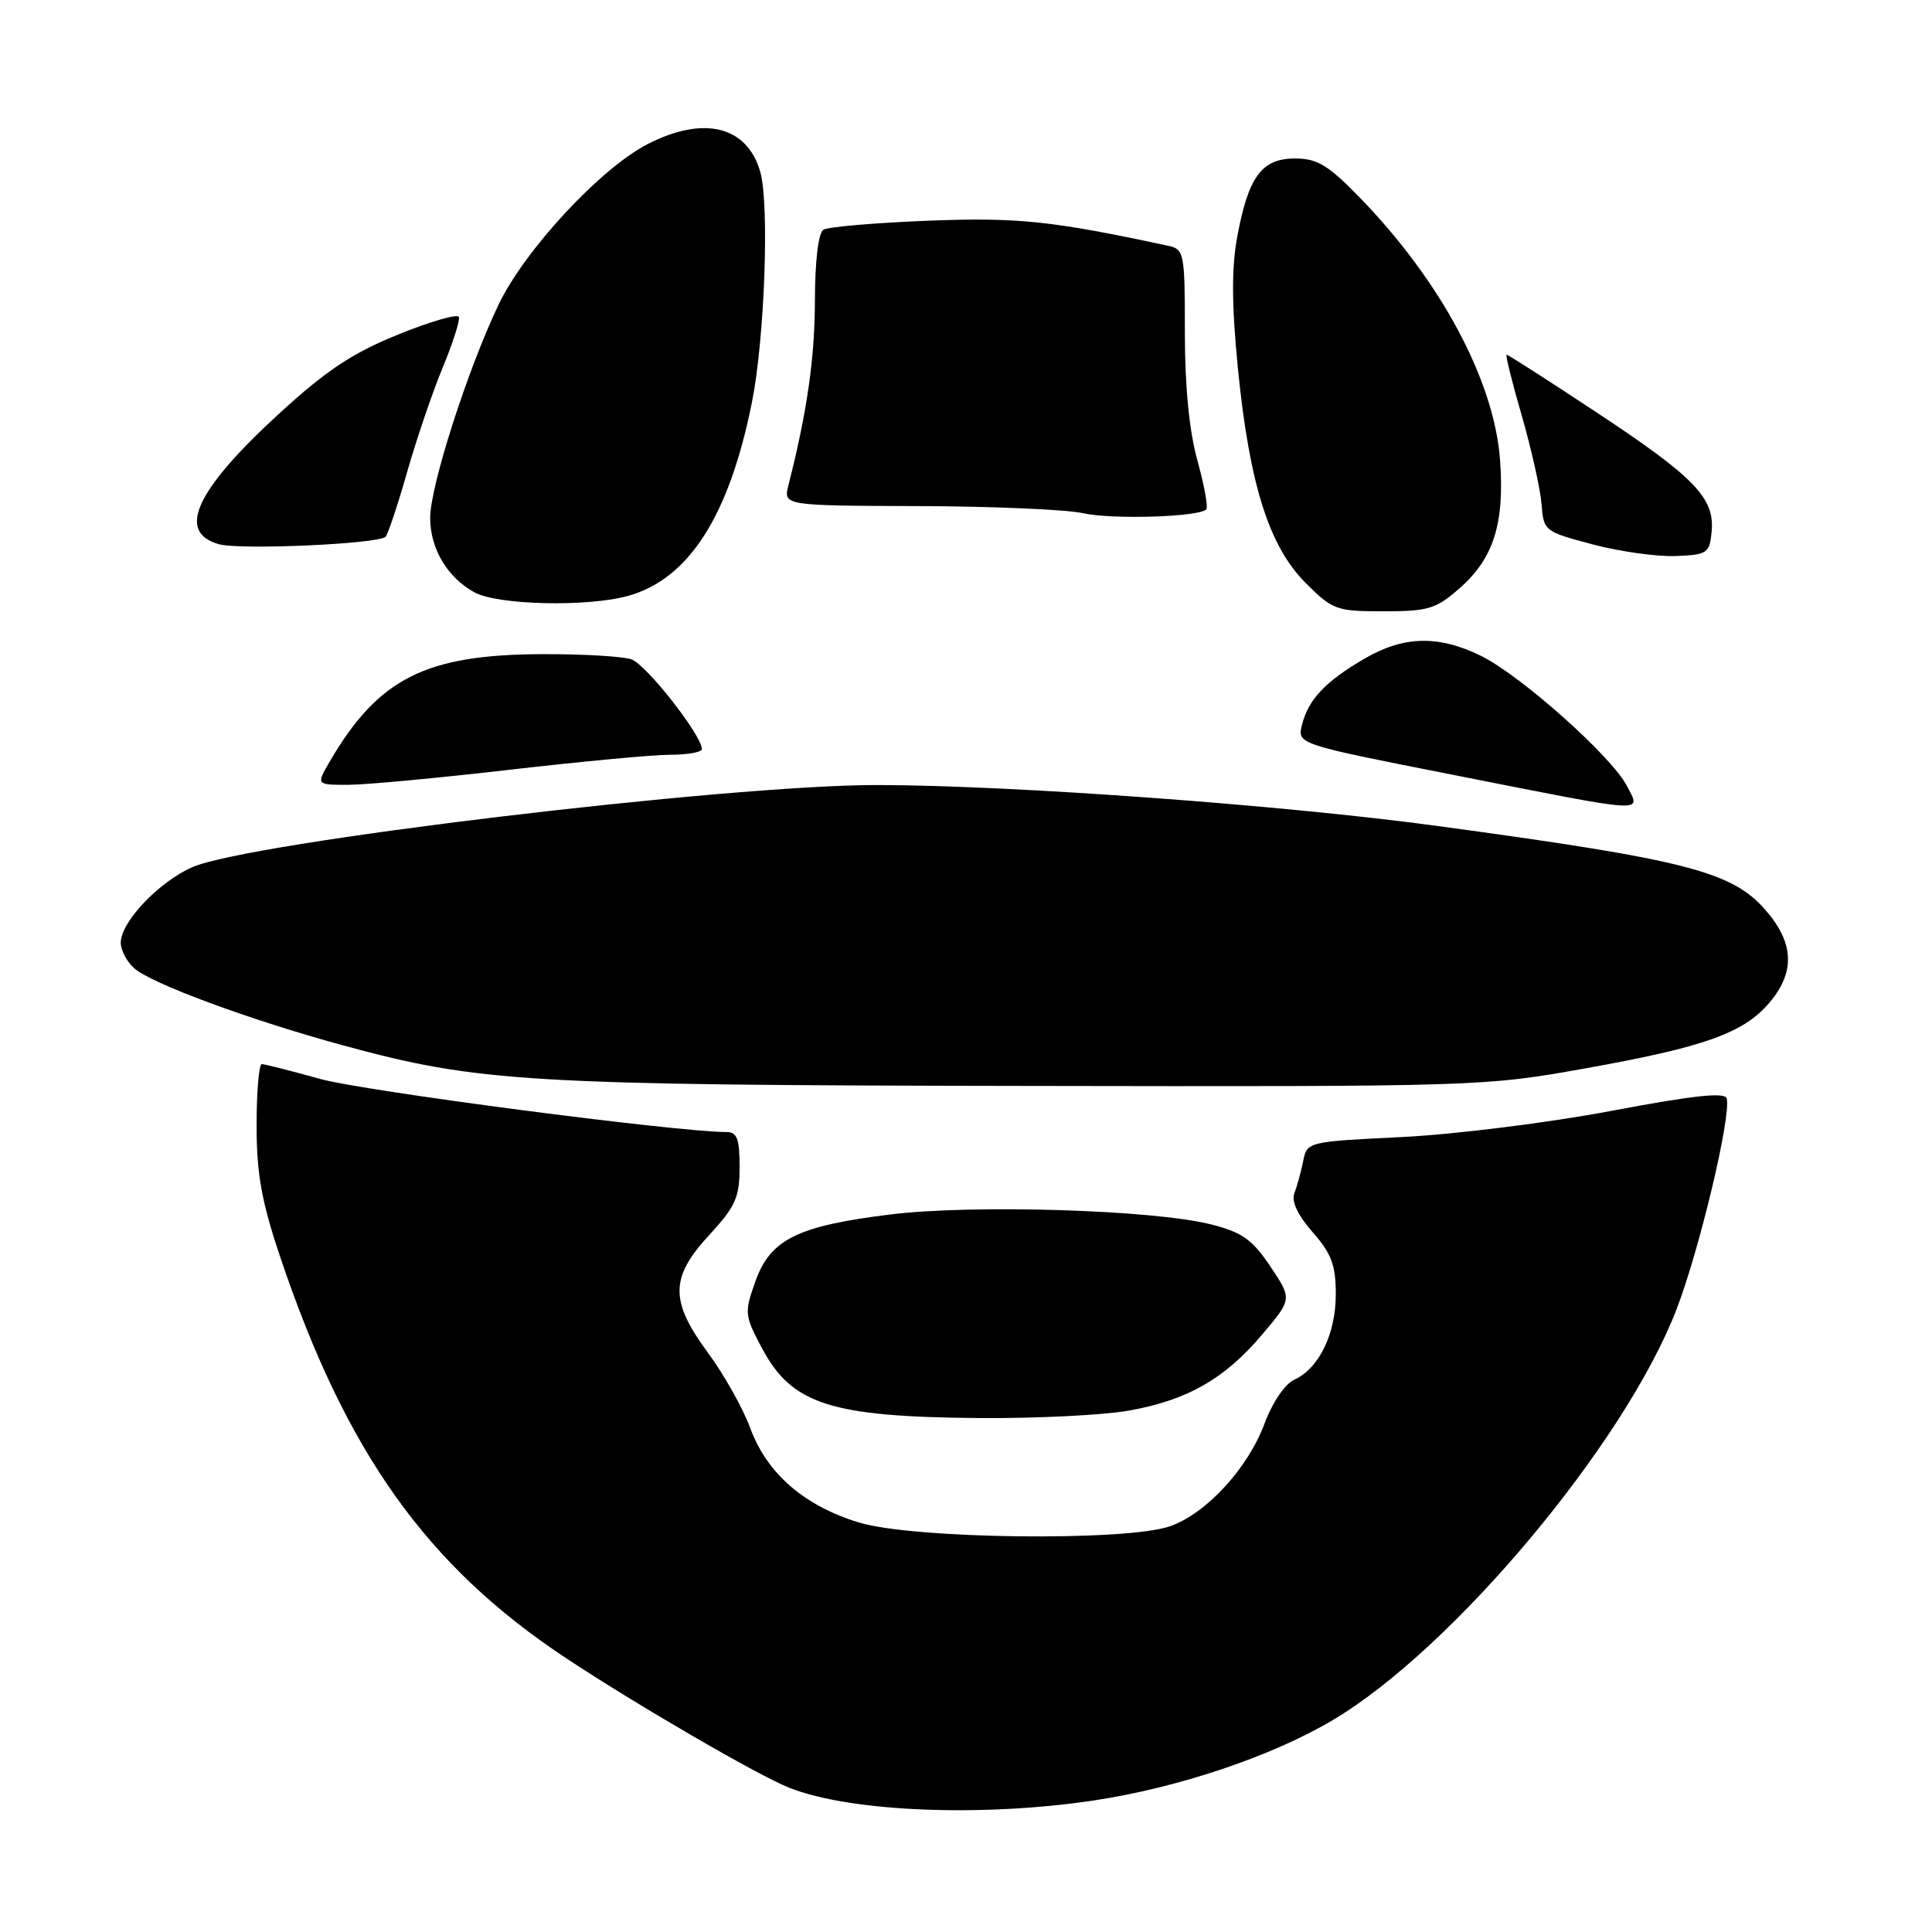 <?xml version="1.0" encoding="UTF-8" standalone="no"?>
<!DOCTYPE svg PUBLIC "-//W3C//DTD SVG 1.1//EN" "http://www.w3.org/Graphics/SVG/1.1/DTD/svg11.dtd" >
<svg xmlns="http://www.w3.org/2000/svg" xmlns:xlink="http://www.w3.org/1999/xlink" version="1.1" viewBox="0 0 256 256">
 <g >
 <path fill="currentColor"
d=" M 145.00 238.56 C 156.17 236.87 168.52 232.72 176.60 227.92 C 192.48 218.51 215.25 191.32 222.12 173.57 C 225.16 165.72 229.40 147.93 228.80 145.55 C 228.58 144.69 224.39 145.14 213.50 147.20 C 205.25 148.76 192.81 150.31 185.85 150.66 C 173.21 151.28 173.19 151.28 172.67 153.89 C 172.38 155.33 171.85 157.24 171.50 158.14 C 171.10 159.19 171.98 161.05 173.93 163.27 C 176.43 166.11 177.00 167.64 177.00 171.48 C 177.00 176.74 174.78 181.32 171.51 182.81 C 170.25 183.39 168.60 185.82 167.55 188.65 C 165.35 194.56 159.86 200.53 155.06 202.23 C 149.28 204.27 120.88 203.93 113.75 201.72 C 106.49 199.48 101.61 195.22 99.40 189.20 C 98.45 186.62 95.95 182.16 93.84 179.29 C 88.73 172.37 88.77 169.29 94.00 163.62 C 97.47 159.85 98.00 158.66 98.00 154.64 C 98.00 150.89 97.67 150.00 96.25 150.00 C 89.72 150.00 48.19 144.57 42.44 142.97 C 38.55 141.89 35.06 141.00 34.69 141.00 C 34.31 141.00 34.00 144.65 34.00 149.10 C 34.00 155.48 34.65 159.15 37.05 166.32 C 45.79 192.40 56.49 207.46 75.00 219.71 C 84.39 225.93 100.50 235.28 104.61 236.90 C 112.70 240.09 130.11 240.80 145.00 238.56 Z  M 149.47 186.93 C 157.26 185.57 162.27 182.73 167.26 176.81 C 171.22 172.13 171.22 172.13 168.33 167.81 C 165.93 164.24 164.59 163.28 160.47 162.24 C 152.90 160.31 128.97 159.57 118.00 160.92 C 105.67 162.44 102.08 164.21 100.09 169.80 C 98.62 173.92 98.65 174.28 100.95 178.61 C 104.92 186.10 110.07 187.75 129.92 187.90 C 137.30 187.95 146.10 187.52 149.47 186.93 Z  M 210.05 141.57 C 225.91 138.73 231.08 136.88 234.50 132.81 C 237.91 128.76 237.72 124.89 233.89 120.53 C 229.45 115.47 223.31 113.90 190.50 109.45 C 170.02 106.67 134.34 104.06 116.34 104.02 C 96.59 103.98 32.93 111.61 25.47 114.91 C 21.01 116.88 16.00 122.18 16.00 124.92 C 16.00 125.89 16.79 127.41 17.76 128.28 C 20.00 130.31 33.10 135.15 45.51 138.53 C 63.39 143.40 69.88 143.79 135.50 143.89 C 195.89 143.99 196.64 143.97 210.05 141.57 Z  M 215.56 104.12 C 213.55 100.22 201.51 89.50 196.23 86.90 C 190.59 84.13 185.96 84.25 180.76 87.30 C 175.58 90.33 173.36 92.69 172.52 96.05 C 171.88 98.60 171.88 98.60 192.69 102.70 C 218.80 107.86 217.45 107.78 215.56 104.12 Z  M 67.50 102.00 C 76.85 100.92 86.41 100.02 88.75 100.01 C 91.09 100.01 93.00 99.67 93.00 99.26 C 93.00 97.43 85.59 88.00 83.65 87.36 C 82.47 86.97 77.21 86.66 71.96 86.68 C 56.41 86.71 50.15 89.86 43.69 100.91 C 41.89 104.00 41.89 104.00 46.19 103.99 C 48.56 103.98 58.15 103.08 67.50 102.00 Z  M 193.40 77.95 C 197.91 74.00 199.37 69.38 198.77 61.01 C 198.01 50.47 190.93 37.22 180.09 26.09 C 175.97 21.86 174.53 21.00 171.59 21.00 C 167.19 21.00 165.41 23.41 163.94 31.38 C 163.18 35.49 163.20 40.40 164.02 48.72 C 165.54 64.12 168.14 72.37 172.99 77.23 C 176.59 80.83 177.07 81.00 183.35 81.00 C 189.26 81.00 190.28 80.69 193.40 77.95 Z  M 83.22 78.96 C 91.28 76.72 96.63 68.35 99.64 53.28 C 101.32 44.86 101.96 27.15 100.75 22.82 C 99.04 16.72 93.30 15.27 85.86 19.07 C 79.61 22.26 69.52 33.12 66.05 40.39 C 61.95 48.99 57.00 64.42 57.00 68.63 C 57.00 72.71 59.29 76.54 62.89 78.50 C 65.98 80.18 77.85 80.45 83.22 78.96 Z  M 226.80 70.45 C 227.23 66.00 224.57 63.24 211.50 54.61 C 205.17 50.42 199.83 47.00 199.64 47.00 C 199.45 47.00 200.35 50.63 201.64 55.07 C 202.92 59.51 204.10 64.78 204.26 66.78 C 204.53 70.35 204.64 70.44 211.02 72.13 C 214.58 73.08 219.53 73.77 222.00 73.68 C 226.24 73.51 226.52 73.32 226.80 70.45 Z  M 51.09 71.12 C 51.41 70.78 52.71 66.90 53.96 62.50 C 55.22 58.10 57.34 51.87 58.68 48.66 C 60.01 45.44 60.97 42.45 60.80 42.00 C 60.64 41.55 57.00 42.60 52.72 44.34 C 46.64 46.81 43.21 49.10 36.96 54.83 C 25.91 64.96 23.35 70.53 29.01 72.11 C 31.83 72.90 50.19 72.08 51.09 71.12 Z  M 159.83 67.50 C 160.11 67.23 159.58 64.31 158.66 61.02 C 157.58 57.10 157.00 51.23 157.00 44.03 C 157.00 33.44 156.92 33.02 154.75 32.56 C 139.30 29.24 134.81 28.78 122.85 29.25 C 115.89 29.53 109.70 30.06 109.10 30.44 C 108.44 30.85 107.99 34.59 107.98 39.81 C 107.97 47.43 106.93 54.65 104.48 64.25 C 103.78 67.00 103.78 67.00 121.64 67.06 C 131.46 67.09 141.30 67.51 143.50 68.00 C 147.37 68.86 158.83 68.51 159.83 67.50 Z "/>
</g>
</svg>